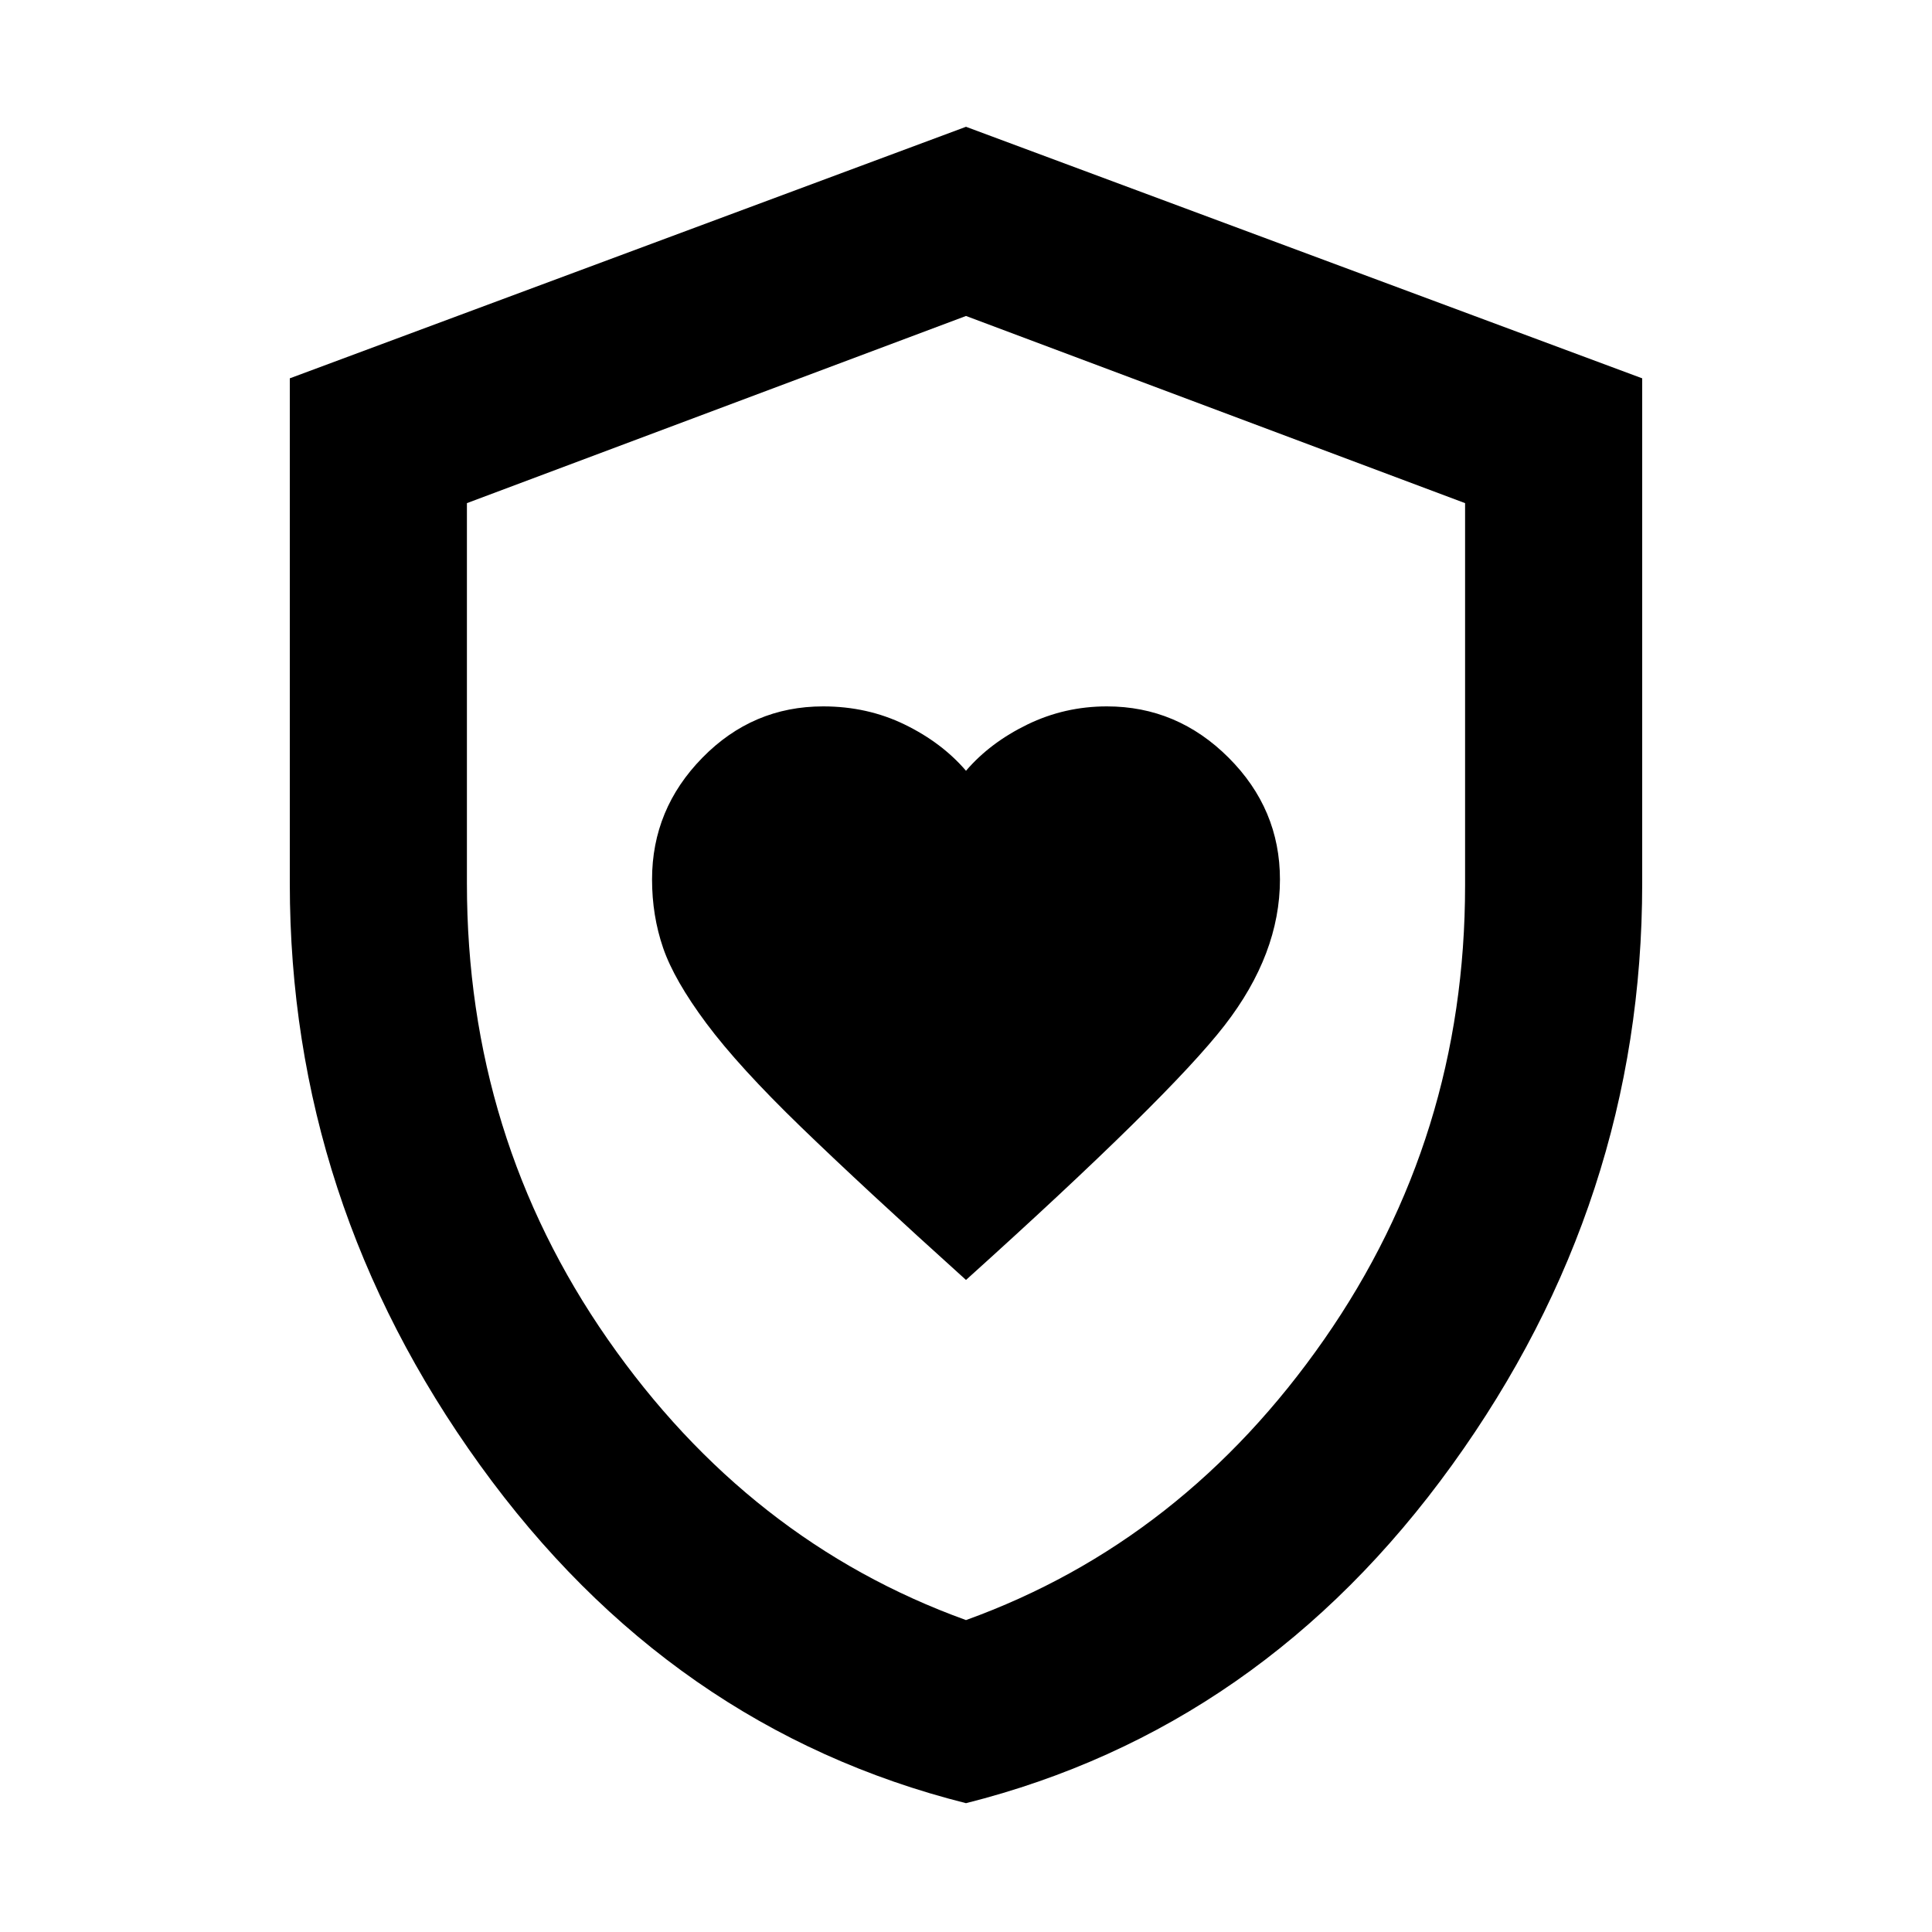 <svg xmlns="http://www.w3.org/2000/svg" height="40" width="40"><path d="M20 26.5q4.208-3.792 5.354-5.271t1.146-3.021q0-1.458-1.062-2.52-1.063-1.063-2.521-1.063-.875 0-1.646.375-.771.375-1.271.958-.5-.583-1.271-.958-.771-.375-1.687-.375-1.459 0-2.5 1.063-1.042 1.062-1.042 2.52 0 .75.229 1.417t.896 1.563q.667.895 1.958 2.145Q17.875 24.583 20 26.5Zm0 10.833q-6.125-1.541-10.062-7Q6 24.875 6 18.292V7.833l14-5.208 14 5.208v10.459q0 6.583-3.938 12.041-3.937 5.459-10.062 7Zm0-17Zm0 13.209q4.5-1.625 7.417-5.813 2.916-4.187 2.916-9.396v-7.916L20 6.542 9.667 10.417v7.875q0 5.25 2.916 9.437Q15.5 31.917 20 33.542Z"/></svg>